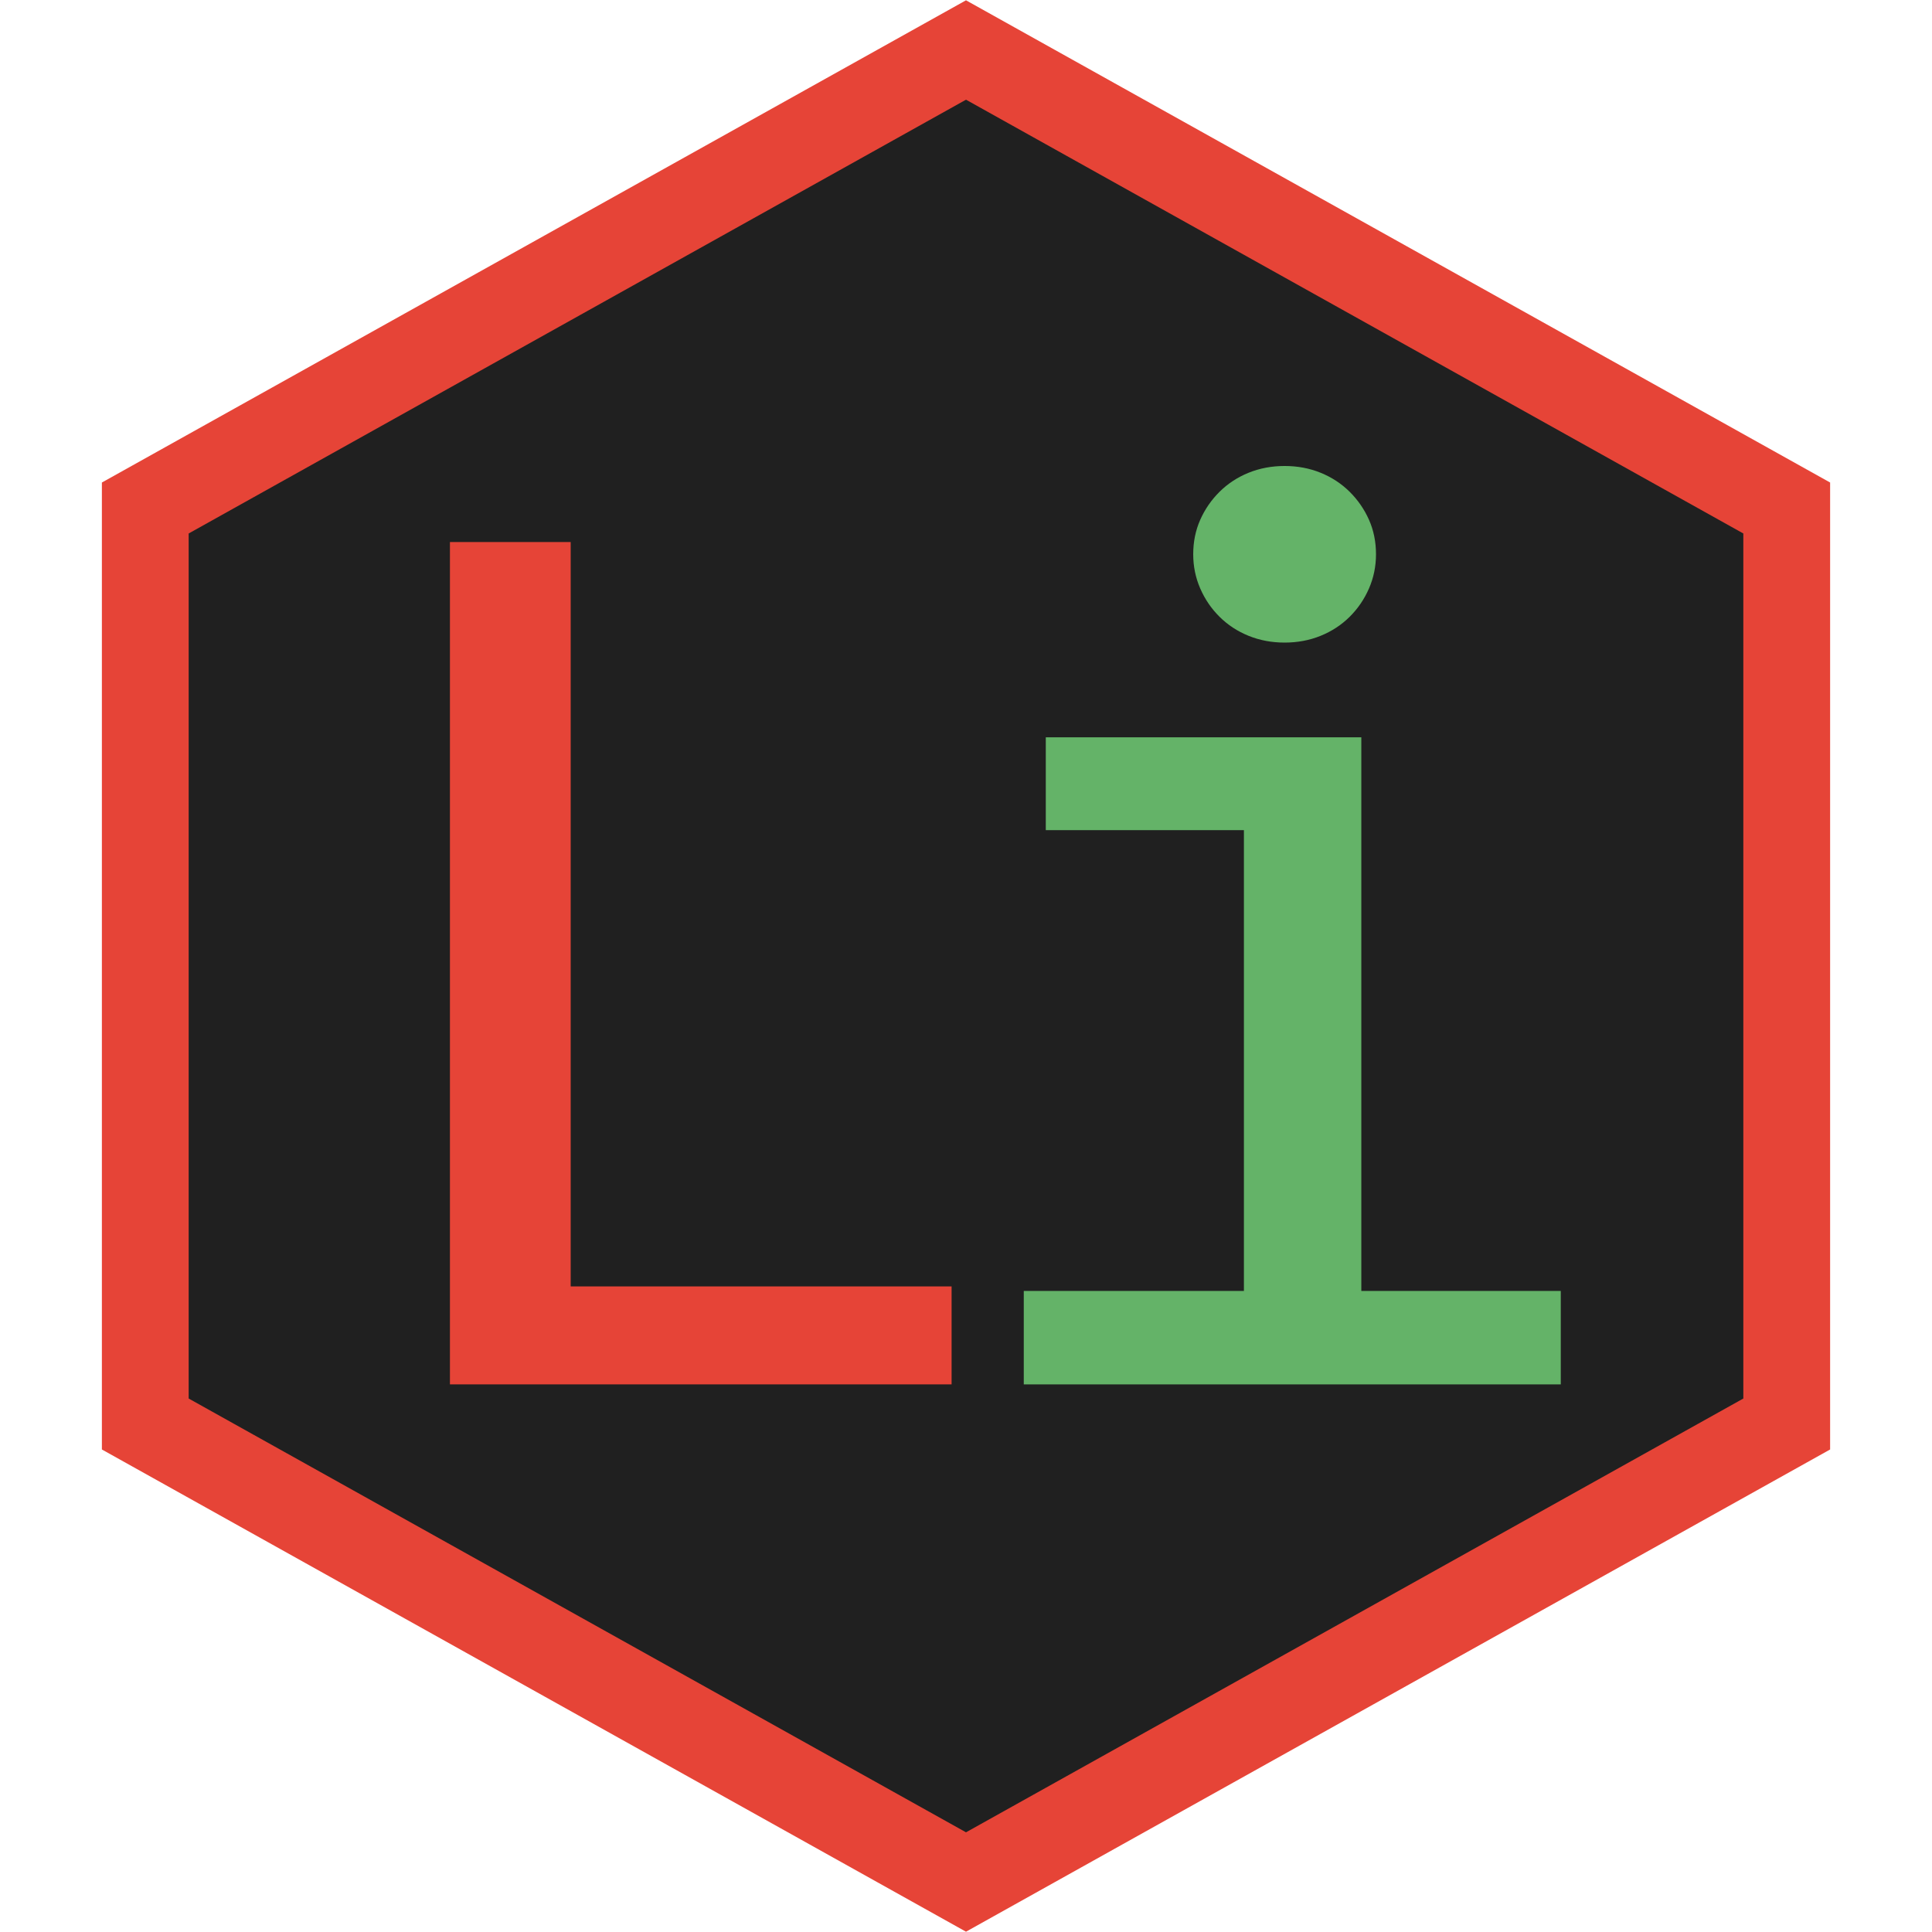 <?xml version="1.0" encoding="iso-8859-1"?>
<!-- Generator: Adobe Illustrator 17.1.0, SVG Export Plug-In . SVG Version: 6.00 Build 0)  -->
<!DOCTYPE svg PUBLIC "-//W3C//DTD SVG 1.1//EN" "http://www.w3.org/Graphics/SVG/1.1/DTD/svg11.dtd">
<svg version="1.1" id="&#x30EC;&#x30A4;&#x30E4;&#x30FC;_1"
	 xmlns="http://www.w3.org/2000/svg" xmlns:xlink="http://www.w3.org/1999/xlink" x="0px" y="0px" viewBox="0 0 1024 1024"
	 style="enable-background:new 0 0 1024 1024;" xml:space="preserve">
<g>
	<polygon style="fill:#202020;stroke:#E64437;stroke-width:46;stroke-miterlimit:10;" points="947,754.75 512,997.5 77,754.75 
		77,269.25 512,26.5 947,269.25 	"/>
	<g>
		<path style="fill:#E64437;" d="M504.364,733.747H238.478V287.294h63.997v394.532h201.889V733.747z"/>
		<path style="fill:#64B368;" d="M659.299,439.983H554.288v-49.188h167.24v293.422h105.717v49.531H542.62v-49.531h116.679V439.983z
			 M680.868,246.986c6.833,0,13.197,1.195,19.091,3.587c5.89,2.39,11.016,5.753,15.381,10.076
			c4.359,4.329,7.779,9.281,10.254,14.859c2.474,5.583,3.712,11.673,3.712,18.275c0,6.378-1.238,12.414-3.712,18.104
			c-2.476,5.695-5.896,10.707-10.254,15.03c-4.364,4.329-9.491,7.686-15.381,10.076c-5.894,2.392-12.259,3.587-19.091,3.587
			c-6.84,0-13.204-1.195-19.094-3.587c-5.894-2.39-11.021-5.748-15.379-10.076c-4.364-4.323-7.779-9.335-10.254-15.03
			c-2.474-5.69-3.712-11.726-3.712-18.104c0-6.602,1.238-12.692,3.712-18.275c2.476-5.577,5.89-10.53,10.254-14.859
			c4.359-4.323,9.485-7.686,15.379-10.076C667.664,248.182,674.028,246.986,680.868,246.986z"/>
	</g>
</g>
</svg>
